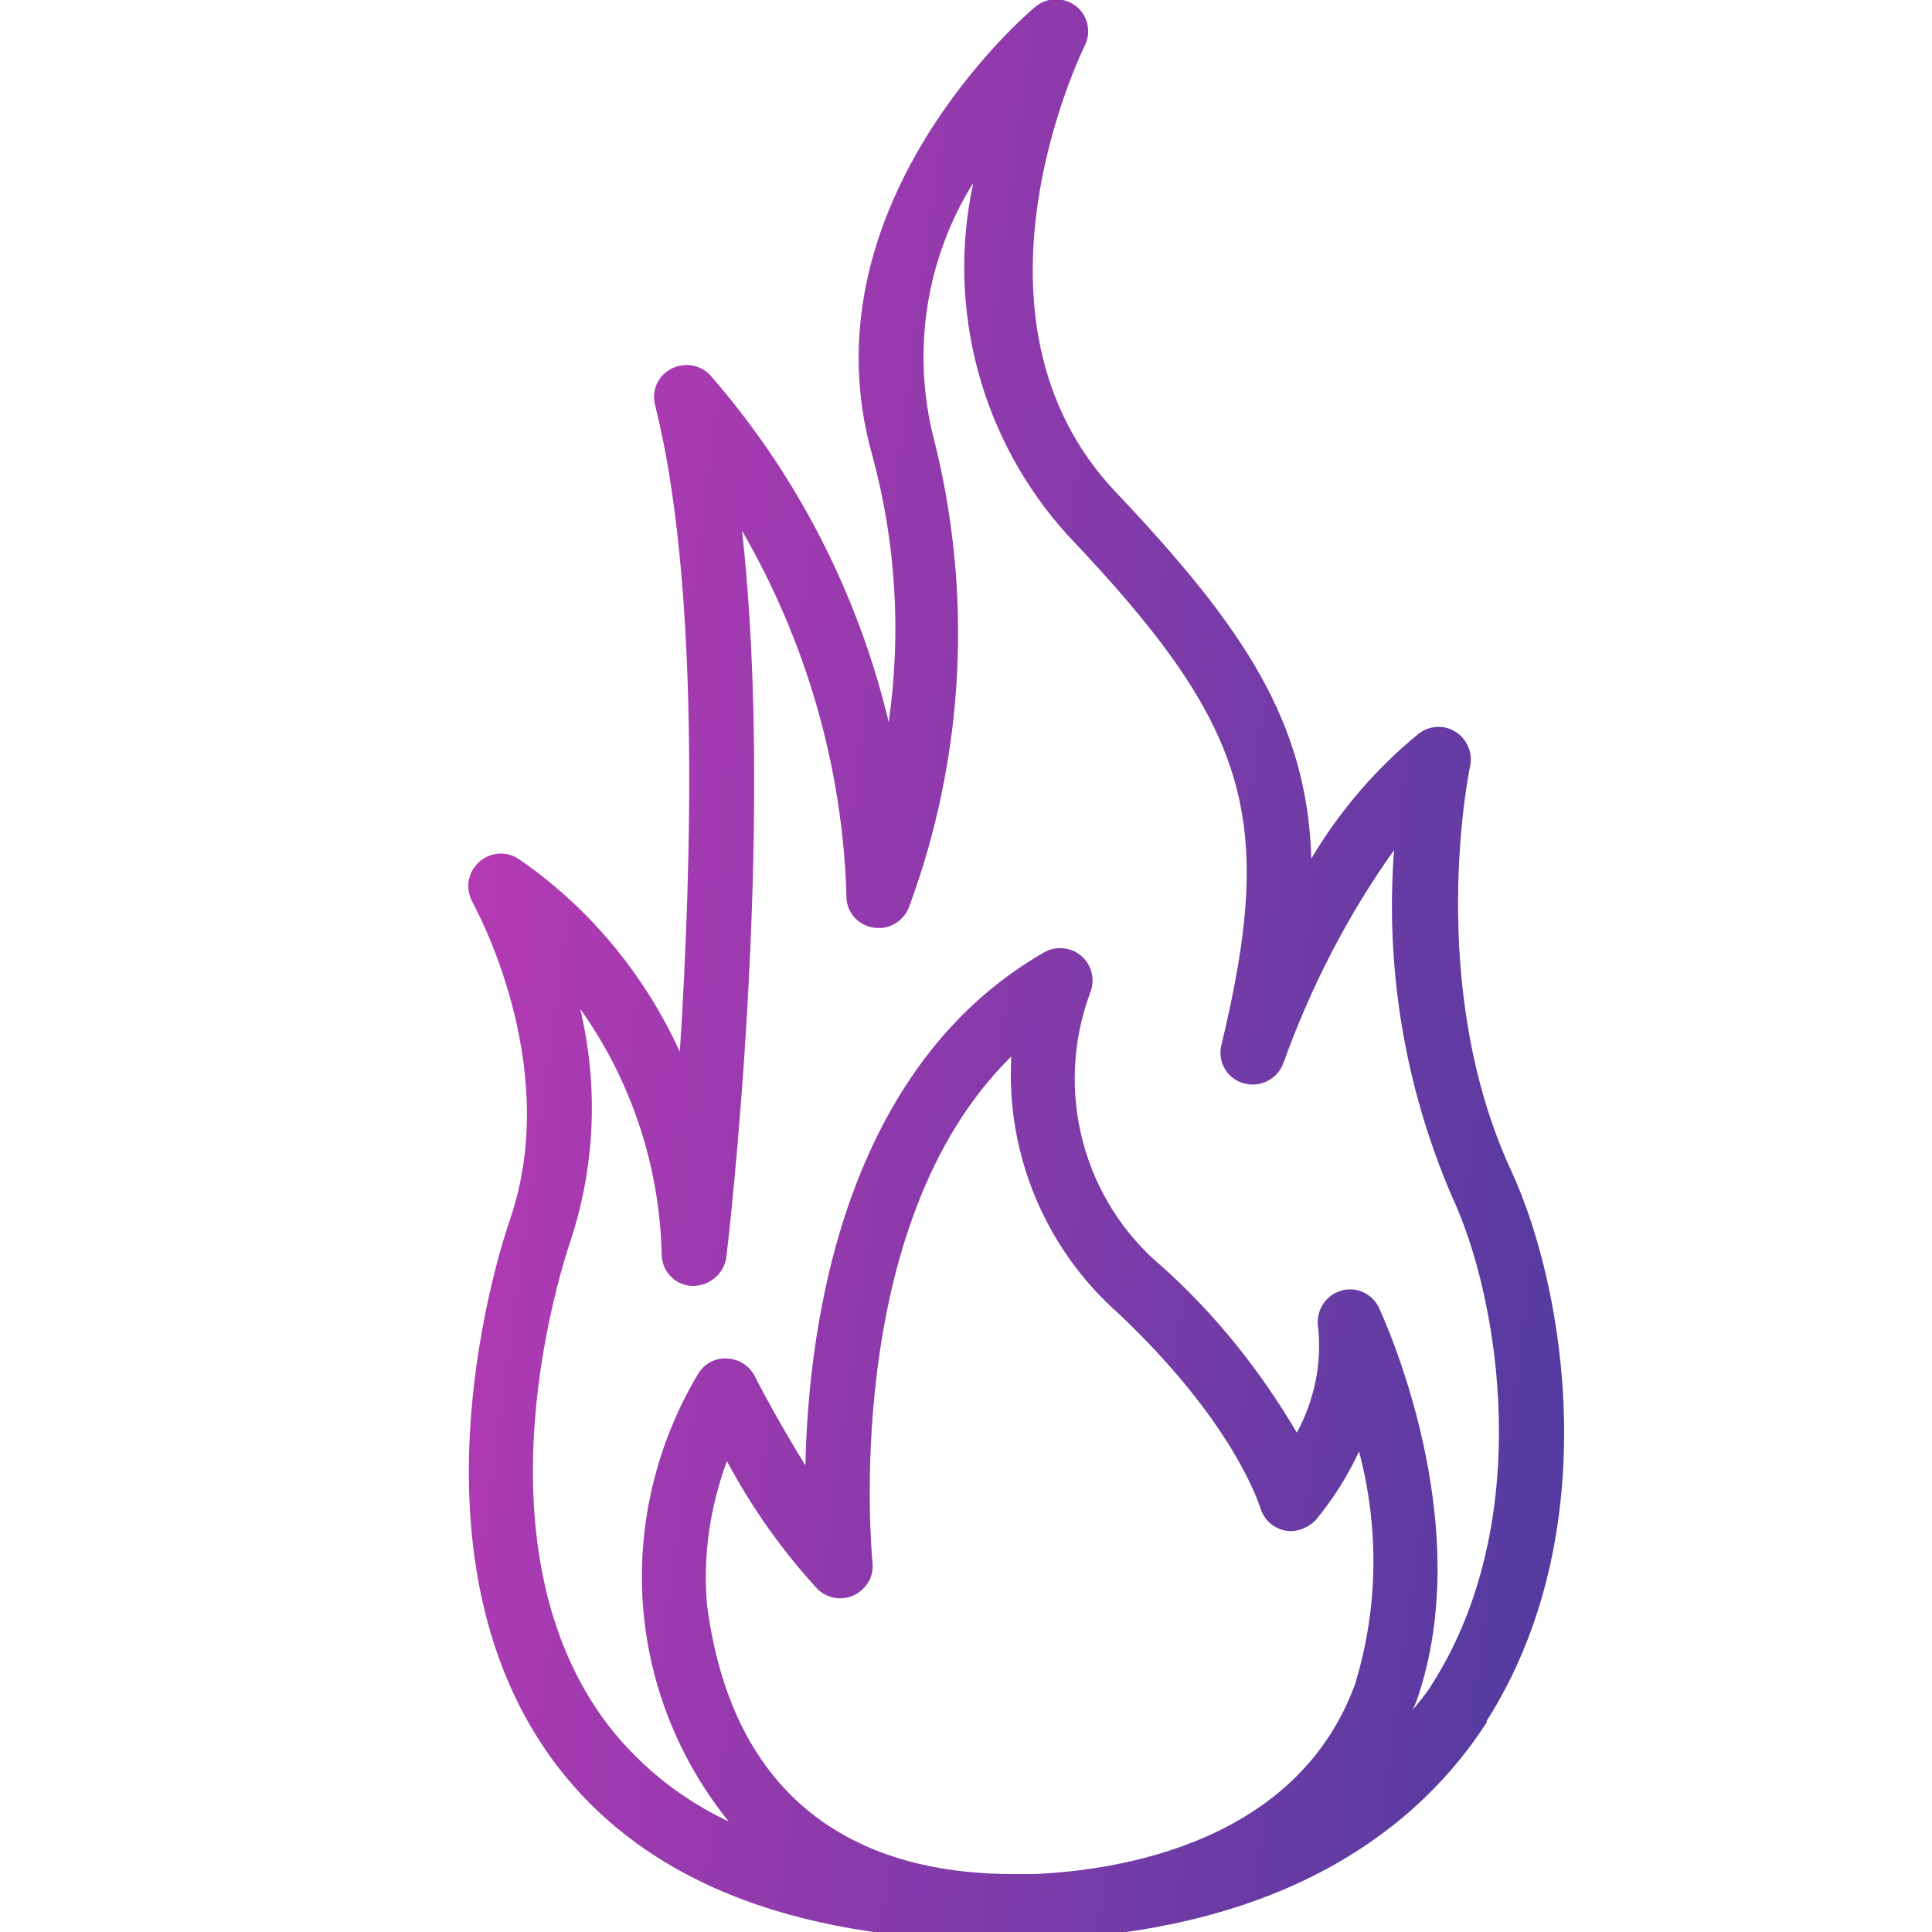<svg width="32" height="32" viewBox="0 0 32 32" fill="none" xmlns="http://www.w3.org/2000/svg">
<g clip-path="url(#clip0_8995_33237)">
<path d="M24.62 28.51C26.59 25.42 25.94 21.36 25.03 19.39C23.6 16.3 24.34 12.72 24.35 12.69C24.41 12.4 24.23 12.12 23.94 12.05C23.79 12.02 23.63 12.05 23.5 12.15C22.79 12.73 22.19 13.43 21.72 14.22C21.65 11.96 20.61 10.4 18.48 8.15C15.74 5.26 17.94 0.82 17.96 0.77C18.1 0.51 18 0.18 17.74 0.05C17.55 -0.05 17.31 -0.03 17.14 0.12C16.98 0.25 13.28 3.44 14.45 7.55C14.84 8.99 14.93 10.49 14.72 11.96C14.21 9.83 13.2 7.86 11.76 6.21C11.56 6 11.22 5.99 11 6.19C10.86 6.32 10.8 6.52 10.85 6.71C11.59 9.64 11.46 14.29 11.26 17.42C10.67 16.13 9.75 15.02 8.58 14.22C8.33 14.06 8 14.14 7.84 14.39C7.73 14.56 7.73 14.77 7.83 14.95C7.84 14.98 9.33 17.62 8.45 20.19C8.26 20.74 6.67 25.67 9.11 29.09C10.56 31.11 13.07 32.14 16.58 32.14C21.32 32.14 23.57 30.17 24.63 28.52L24.62 28.51ZM22.46 27.85C21.51 30.54 18.5 30.98 17.14 31.04C17.09 31.04 17.03 31.04 16.97 31.04C16.9 31.04 16.83 31.04 16.77 31.04C14.73 31.04 12.19 30.27 11.71 26.58C11.64 25.77 11.76 24.96 12.04 24.2C12.45 24.97 12.96 25.69 13.55 26.33C13.77 26.53 14.11 26.52 14.31 26.3C14.42 26.19 14.47 26.03 14.45 25.88C14.45 25.82 13.89 20.3 16.75 17.5C16.66 19.11 17.31 20.68 18.52 21.75C20.47 23.59 20.86 24.95 20.87 24.96C20.95 25.25 21.24 25.42 21.52 25.34C21.62 25.31 21.71 25.26 21.79 25.18C22.08 24.83 22.32 24.45 22.51 24.04C22.84 25.29 22.83 26.6 22.46 27.84V27.85ZM22.84 21.66C22.71 21.39 22.39 21.28 22.13 21.41C21.92 21.51 21.8 21.74 21.83 21.97C21.9 22.58 21.77 23.19 21.48 23.73C20.88 22.71 20.14 21.78 19.26 20.99C17.94 19.89 17.46 18.08 18.05 16.46C18.17 16.19 18.05 15.87 17.78 15.75C17.62 15.68 17.44 15.69 17.3 15.77C13.99 17.67 13.39 21.88 13.34 24.27C12.98 23.69 12.65 23.09 12.5 22.79C12.41 22.62 12.24 22.51 12.04 22.5C11.84 22.49 11.66 22.59 11.56 22.76C10.85 23.95 10.53 25.34 10.66 26.72C10.78 27.98 11.27 29.18 12.07 30.17C11.24 29.78 10.52 29.19 9.98 28.45C7.85 25.47 9.29 21.02 9.46 20.52C9.86 19.29 9.91 17.97 9.61 16.71C10.46 17.9 10.93 19.33 10.96 20.79C10.97 21.07 11.19 21.29 11.47 21.3C11.75 21.3 11.99 21.1 12.03 20.83C12.07 20.5 12.85 13.8 12.29 8.79C13.36 10.64 13.96 12.72 14.02 14.85C14.02 15.15 14.27 15.38 14.57 15.37C14.78 15.37 14.97 15.23 15.05 15.04C15.98 12.54 16.12 9.82 15.46 7.24C15.1 5.8 15.34 4.28 16.12 3.03C15.67 5.11 16.25 7.29 17.69 8.87C20.69 12.03 21.14 13.53 20.23 17.31C20.16 17.6 20.34 17.89 20.63 17.95C20.9 18.01 21.17 17.86 21.26 17.6C21.71 16.35 22.32 15.16 23.09 14.08C22.94 16.04 23.27 18.01 24.05 19.82C24.84 21.51 25.44 25.21 23.71 27.91C23.62 28.06 23.51 28.18 23.4 28.32C23.42 28.27 23.44 28.23 23.46 28.18C24.5 25.22 22.9 21.79 22.83 21.64L22.84 21.66Z" fill="url(#paint0_linear_8995_33237)"/>
</g>
<defs>
<linearGradient id="paint0_linear_8995_33237" x1="9.344" y1="-0.012" x2="29.347" y2="2.695" gradientUnits="userSpaceOnUse">
<stop stop-color="#B63AB4"/>
<stop offset="1" stop-color="#513B9F"/>
</linearGradient>
<clipPath id="clip0_8995_33237">
<rect width="32" height="32" fill="white"/>
</clipPath>
</defs>
</svg>
